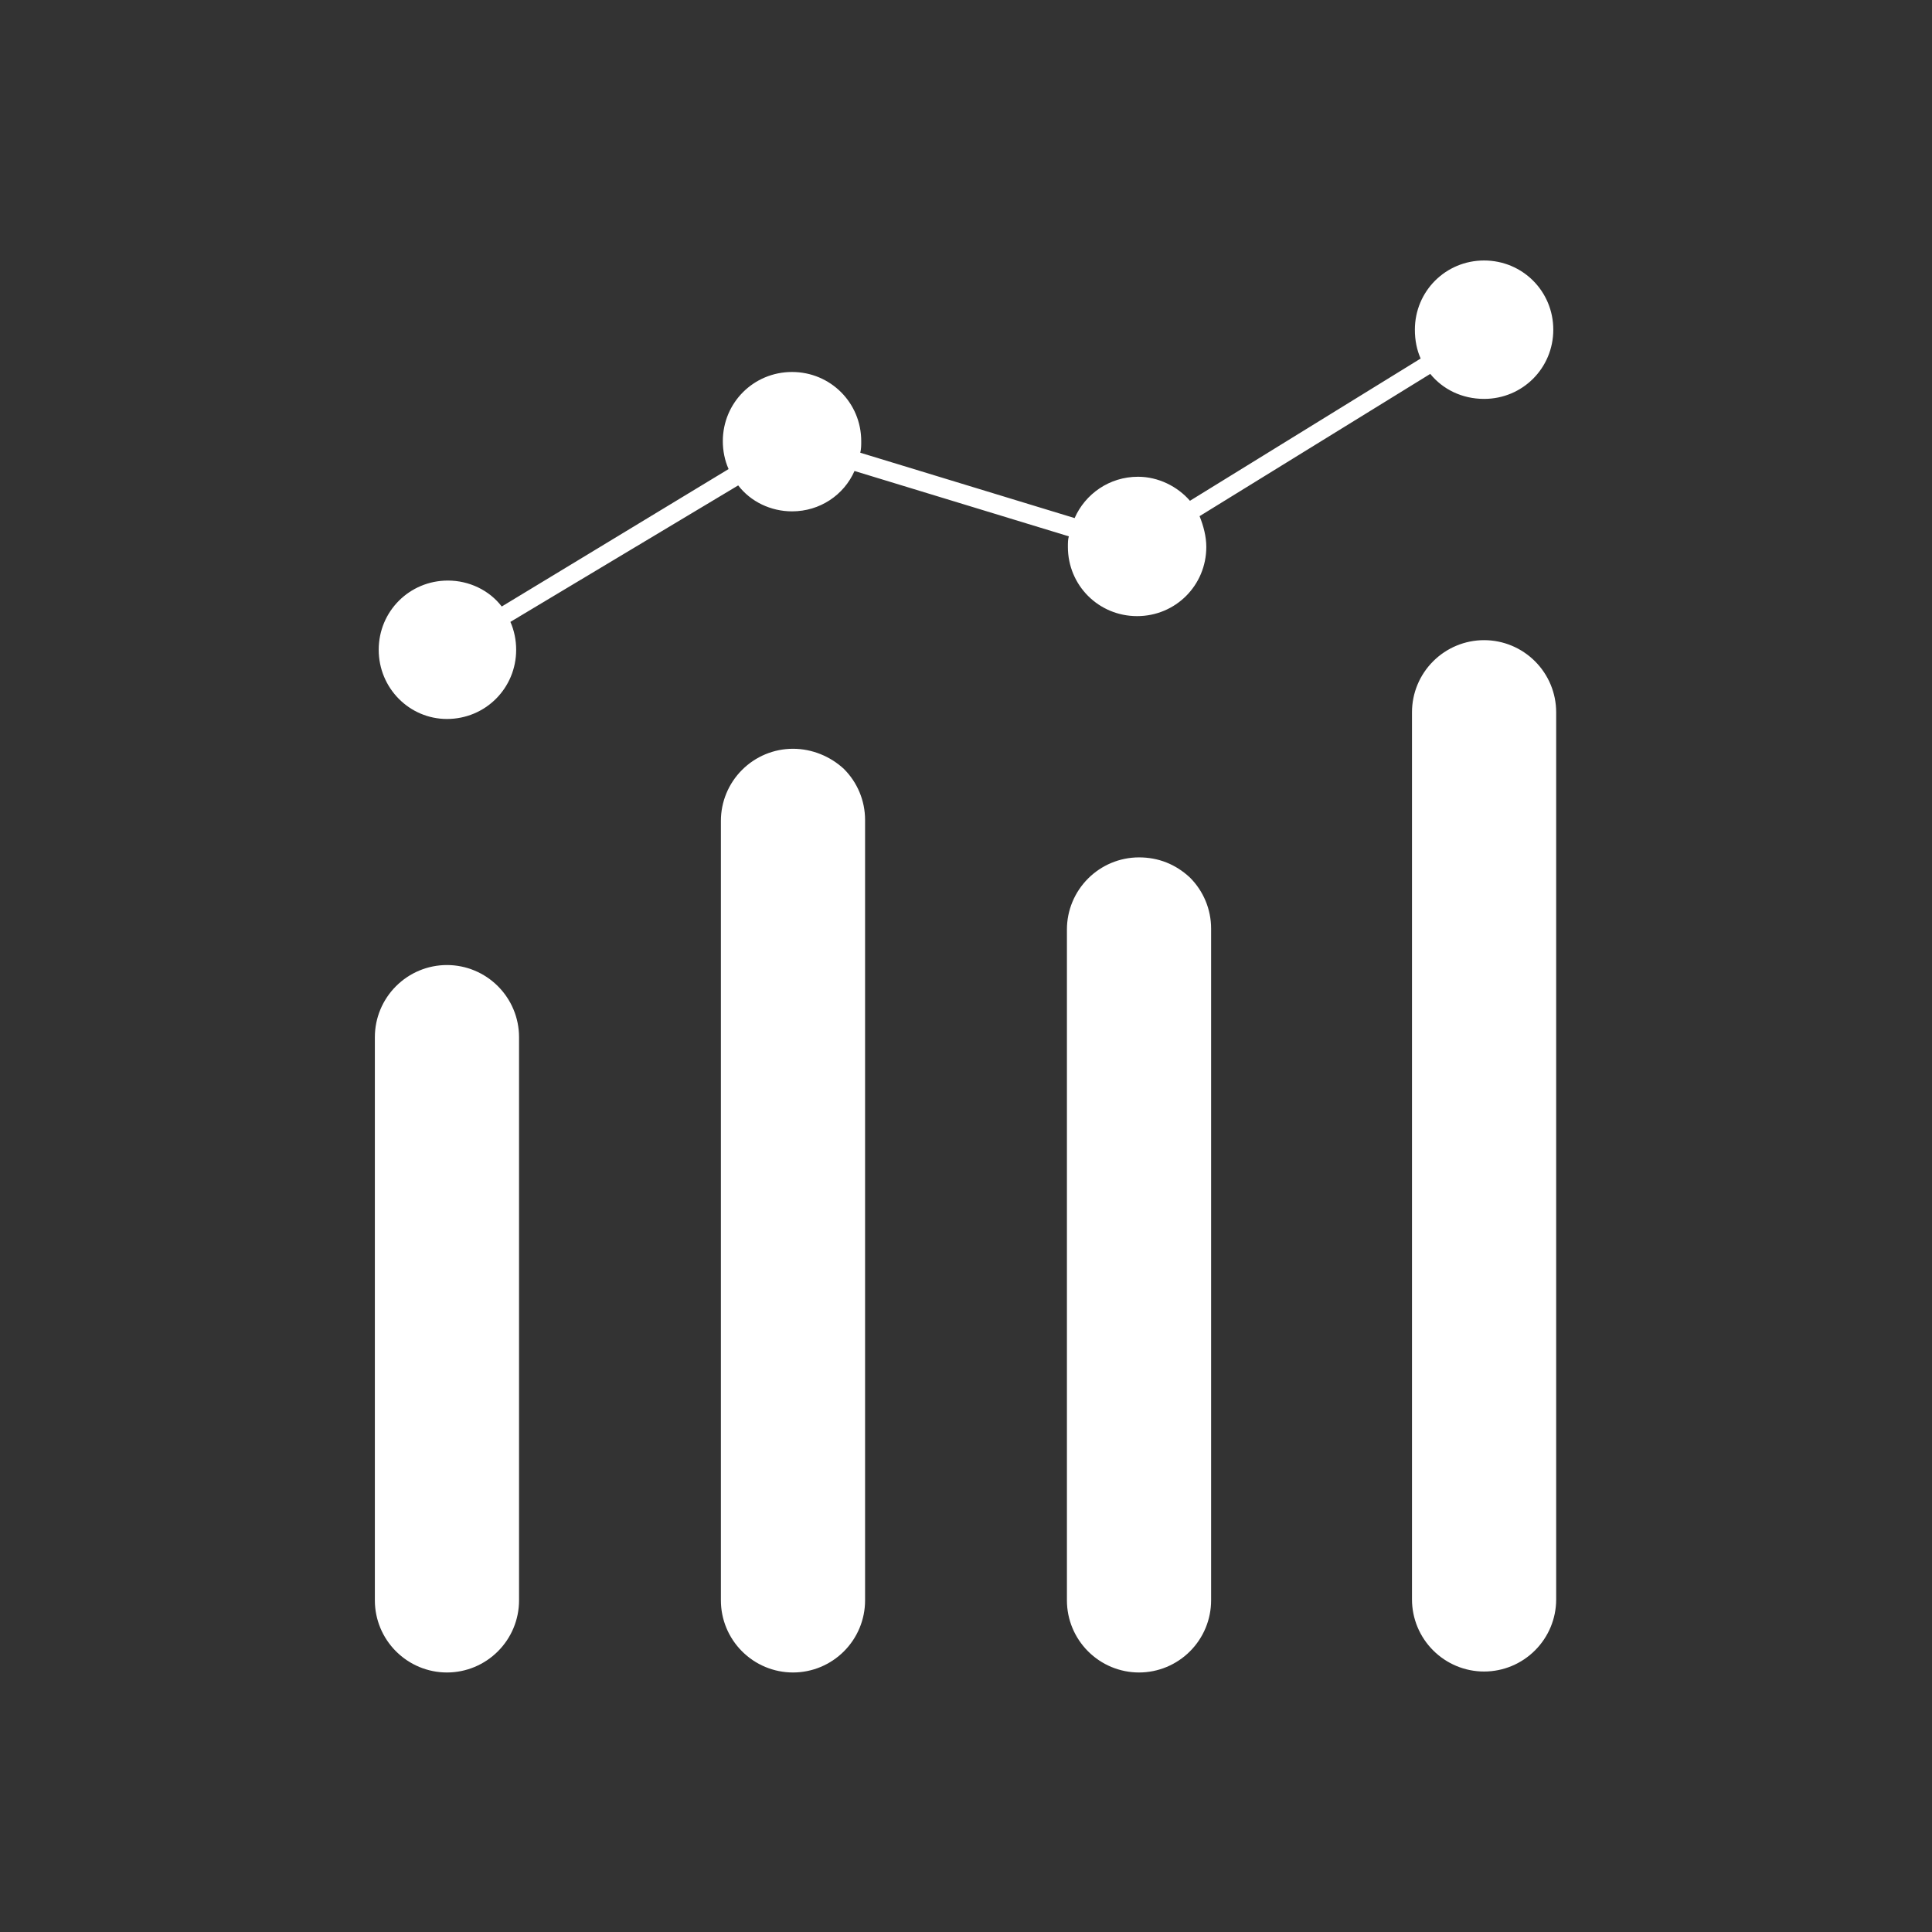 <?xml version="1.0" encoding="utf-8"?>
<!-- Generator: Adobe Illustrator 19.2.1, SVG Export Plug-In . SVG Version: 6.00 Build 0)  -->
<svg version="1.1" xmlns="http://www.w3.org/2000/svg" xmlns:xlink="http://www.w3.org/1999/xlink" x="0px" y="0px"
	 viewBox="0 0 201 201" style="enable-background:new 0 0 201 201;" xml:space="preserve">
<rect x="0" y="0" width="201" height="201" fill="#333333" stroke="none"/>
<style type="text/css">
	.st0{fill:none;}
	.st1{display:none;}
	.st2{display:inline;}
	.st3{fill:#FFFFFF;}
	.st4{display:inline;fill:#FFFFFF;}
</style>
<g id="Layer_7">
	<rect x="0.5" y="0.5" class="st0" width="200" height="200"/>
</g>
<g id="Layer_1">
</g>
<g id="Layer_2" class="st1">
	<g class="st2">
		<path class="st3" d="M185,74.4c-1.9-5.3-7.8-8-13.1-6.1c-4.8,1.7-7.4,6.6-6.6,11.5l-14.9,4.6c-0.1-0.4-0.3-0.9-0.4-1.3
			c-2.6-7.1-6.5-13.5-11.5-19c-3.4-3.7-7.3-6.9-11.6-9.5l10.3-17.9c0.9,0.2,1.9,0.1,2.8-0.2c2.7-1,4.1-4,3.1-6.7
			c-1-2.7-4-4.1-6.7-3.1c-2.7,1-4.1,4-3.1,6.7c0.2,0.6,0.6,1.2,1,1.6L124,52.8c-0.9-0.5-1.9-1-2.8-1.4c-6.6-3.1-13.6-4.8-20.8-5.2
			c-5.7-0.3-11.3,0.3-16.8,1.7l-5.4-19c4.7-2.2,7-7.7,5.2-12.7c-1.9-5.3-7.8-8-13.1-6.1c-5.3,1.9-8,7.8-6.1,13.1
			c1.7,4.5,6.2,7.2,10.8,6.7l5.4,19c-0.7,0.2-1.3,0.4-2,0.7c-7.1,2.6-13.5,6.5-19,11.5c-4.2,3.9-7.7,8.4-10.5,13.3l-13.3-7.2
			c0.7-3-0.7-6.2-3.6-7.5c-3.3-1.5-7.2-0.1-8.8,3.2c-1.5,3.3-0.1,7.2,3.2,8.8c2.7,1.2,5.7,0.6,7.6-1.4l13.3,7.2
			c-0.2,0.3-0.3,0.7-0.5,1c-3.1,6.6-4.8,13.6-5.2,20.8c-0.4,7.5,0.7,14.9,3.3,22c1.3,3.5,2.8,6.8,4.7,9.9l-16.4,10.5
			c-2.7-3-7-4.2-11.1-2.8c-5.3,1.9-8,7.8-6.1,13.1c1.9,5.3,7.8,8,13.1,6.1c5.3-1.9,8-7.8,6.1-13.1c0-0.2-0.1-0.3-0.2-0.5l16.4-10.5
			c1.5,2.2,3.1,4.2,5,6.2c4.9,5.3,10.8,9.5,17.3,12.6c4,1.9,8.1,3.2,12.4,4.1l-4.3,24.4c-0.3,0-0.7,0.1-1,0.3c-2.7,1-4.1,4-3.1,6.7
			c1,2.7,4,4.1,6.7,3.1c2.7-1,4.1-4,3.1-6.7c-0.4-1.2-1.3-2.2-2.4-2.8l4.3-24.4c1.7,0.2,3.4,0.4,5,0.5c1,0,2,0.1,2.9,0.1
			c6.5,0,12.9-1.1,19.1-3.4c7.1-2.6,13.5-6.5,19-11.5c1.1-1,2.2-2.2,3.3-3.3l17,14.6c-1.2,2.3-1.3,5.2,0.1,7.6c2.1,3.8,7,5,10.7,2.9
			c3.8-2.1,5-7,2.9-10.7c-2.1-3.8-7-5-10.7-2.9c-0.3,0.2-0.5,0.3-0.8,0.5l-17-14.6c2.8-3.5,5.2-7.3,7.1-11.5
			c3.1-6.6,4.8-13.6,5.2-20.8c0.3-5.9-0.3-11.7-1.8-17.4l15-4.6c2.4,4.3,7.6,6.3,12.4,4.6C184.2,85.6,187,79.7,185,74.4z
			 M126.2,133.2c-4.2,3.8-9,6.8-14.3,8.7c-5.4,2-11,2.8-16.6,2.5c-5.5-0.3-10.8-1.6-15.7-3.9c-5-2.3-9.4-5.6-13.1-9.6
			c-3.8-4.2-6.8-9-8.7-14.3c-2-5.4-2.8-11-2.5-16.6c0.3-5.5,1.6-10.8,3.9-15.7s5.6-9.4,9.6-13.1c4.2-3.8,9-6.8,14.3-8.7
			c4.7-1.7,9.5-2.5,14.4-2.5c0.7,0,1.5,0,2.2,0c5.5,0.3,10.8,1.6,15.7,3.9s9.4,5.6,13.1,9.6c3.8,4.2,6.8,9,8.7,14.3
			c2,5.4,2.8,11,2.5,16.6c-0.3,5.5-1.6,10.8-3.9,15.7C133.5,125,130.3,129.4,126.2,133.2z"/>
		<path class="st3" d="M108.5,78.4c-6.3-3-13.4-3.3-20-0.9C82,79.9,76.7,84.7,73.7,91c-3,6.3-3.3,13.4-0.9,20
			c2.4,6.6,7.2,11.8,13.5,14.8c3.5,1.7,7.3,2.5,11.1,2.5c3,0,6-0.5,8.9-1.6c6.6-2.4,11.8-7.2,14.8-13.5c3-6.3,3.3-13.4,0.9-20
			C119.6,86.6,114.9,81.4,108.5,78.4z M110.4,108.1c-1.6,3.5-4.5,6.1-8,7.3c-3.6,1.3-7.4,1.1-10.9-0.5c-3.5-1.6-6.1-4.5-7.4-8
			c-2.7-7.4,1.1-15.6,8.5-18.2c1.6-0.6,3.2-0.9,4.9-0.9c5.8,0,11.3,3.6,13.4,9.4C112.1,100.8,111.9,104.7,110.4,108.1z"/>
	</g>
</g>
<g id="Layer_6">
	<path class="st3" d="M51.8,102.6c1.4,1.4,2.2,3.3,2.2,5.3v58.6c0,2-0.8,3.9-2.2,5.3c-1.4,1.4-3.3,2.2-5.3,2.2s-3.9-0.8-5.3-2.2
		c-1.4-1.4-2.2-3.3-2.2-5.3v-58.6c0-2,0.8-3.9,2.2-5.3c1.4-1.4,3.3-2.2,5.3-2.2S50.4,101.2,51.8,102.6z M118.5,89.2
		c-2,0-3.9,0.8-5.3,2.2c-1.4,1.4-2.2,3.3-2.2,5.3v69.8c0,2,0.8,3.9,2.2,5.3s3.3,2.2,5.3,2.2s3.9-0.8,5.3-2.2
		c1.4-1.4,2.2-3.3,2.2-5.3V96.6c0-2-0.8-3.9-2.2-5.3C122.3,89.9,120.5,89.2,118.5,89.2z M82.5,77.9c-2,0-3.9,0.8-5.3,2.2
		c-1.4,1.4-2.2,3.3-2.2,5.3v81.1c0,2,0.8,3.9,2.2,5.3c1.4,1.4,3.3,2.2,5.3,2.2s3.9-0.8,5.3-2.2s2.2-3.3,2.2-5.3V85.3
		c0-2-0.8-3.9-2.2-5.3C86.4,78.7,84.5,77.9,82.5,77.9z M159.7,68.8c-1.4-1.4-3.3-2.2-5.3-2.2s-3.9,0.8-5.3,2.2
		c-1.4,1.4-2.2,3.3-2.2,5.3v92.3c0,2,0.8,3.9,2.2,5.3c1.4,1.4,3.3,2.2,5.3,2.2s3.9-0.8,5.3-2.2c1.4-1.4,2.2-3.3,2.2-5.3V74.1
		C161.9,72.1,161.1,70.2,159.7,68.8z M46.5,74.8c4,0,7.2-3.2,7.2-7.2c0-1-0.2-2-0.6-2.9l23.7-14.2c1.3,1.7,3.4,2.7,5.6,2.7
		c2.9,0,5.4-1.7,6.5-4.2l22.3,6.8c-0.1,0.3-0.1,0.7-0.1,1.1c0,4,3.2,7.2,7.2,7.2c4,0,7.2-3.2,7.2-7.2c0-1.1-0.3-2.2-0.7-3.2l24-14.8
		c1.3,1.6,3.3,2.6,5.6,2.6c4,0,7.2-3.2,7.2-7.2s-3.2-7.2-7.2-7.2c-4,0-7.2,3.2-7.2,7.2c0,1.1,0.2,2.1,0.6,3l-24,14.8
		c-1.3-1.5-3.3-2.5-5.4-2.5c-3,0-5.5,1.8-6.6,4.3l-22.3-6.8c0.1-0.4,0.1-0.8,0.1-1.2c0-4-3.2-7.2-7.2-7.2c-4,0-7.2,3.2-7.2,7.2
		c0,1,0.2,2,0.6,2.9L52.2,63.1c-1.3-1.7-3.4-2.7-5.6-2.7c-4,0-7.2,3.2-7.2,7.2S42.6,74.8,46.5,74.8z"/>
</g>
<g id="Layer_5" class="st1">
	<path class="st4" d="M160,79.5c-0.6-4-1.5-8-2.9-11.8c-1.4-3.8-3.1-7.5-5.2-11c-2-3.4-4.4-6.6-7.1-9.5c-2.6-2.9-5.5-5.5-8.6-7.8
		c-3.1-2.3-6.4-4.3-9.9-5.9c-3.5-1.6-7.1-3-10.8-3.9c-3.8-1-7.6-1.6-11.5-1.8c-3.9-0.2-7.9-0.1-11.8,0.5c-4,0.6-8,1.5-11.8,2.9
		c-3.8,1.4-7.5,3.1-11,5.2c-3.4,2-6.6,4.4-9.5,7.1c-2.9,2.6-5.5,5.5-7.8,8.6c-2.3,3.1-4.3,6.4-5.9,9.9c-1.6,3.5-3,7.1-3.9,10.8
		c-1,3.8-1.6,7.6-1.8,11.5c-0.2,3.9-0.1,7.9,0.5,11.8c0.6,4,1.5,8,2.9,11.8c1.4,3.8,3.1,7.5,5.2,11c2,3.4,4.4,6.6,7.1,9.5
		c2.6,2.9,5.5,5.5,8.6,7.8c3.1,2.3,6.4,4.3,9.9,5.9c3.5,1.6,7.1,3,10.8,3.9c3.8,1,7.6,1.6,11.5,1.8c1.2,0.1,2.3,0.1,3.5,0.1
		c2.8,0,5.6-0.2,8.3-0.6c1.8-0.3,3.6-0.6,5.4-1l8,22.5c0.6,1.7,1.8,3,3.4,3.8c0.9,0.4,1.9,0.6,2.9,0.6c0.8,0,1.5-0.1,2.2-0.4
		c1.7-0.6,3-1.8,3.8-3.4c0.8-1.6,0.9-3.4,0.3-5.1l-8-22.5c1.6-0.8,3.2-1.7,4.8-2.6c3.4-2,6.6-4.4,9.5-7.1c2.9-2.6,5.5-5.5,7.8-8.6
		c2.3-3.1,4.3-6.4,5.9-9.9c1.6-3.5,3-7.1,3.9-10.8c1-3.8,1.6-7.6,1.8-11.5C160.7,87.4,160.6,83.4,160,79.5z M147.1,90.5
		c-0.2,3-0.6,6-1.4,8.9c-0.7,2.9-1.8,5.7-3.1,8.4c-1.3,2.7-2.8,5.3-4.6,7.7c-1.8,2.4-3.8,4.7-6,6.7c-2.3,2.1-4.7,3.9-7.3,5.5
		c-2.7,1.6-5.6,3-8.6,4.1c-3,1.1-6.1,1.8-9.2,2.3c-3,0.4-6.1,0.6-9.2,0.4c-3-0.2-6-0.6-8.9-1.4c-2.9-0.7-5.7-1.8-8.4-3.1
		c-2.7-1.3-5.3-2.8-7.7-4.6c-2.4-1.8-4.7-3.8-6.7-6c-2.1-2.3-3.9-4.7-5.5-7.3c-1.6-2.7-3-5.6-4.1-8.6c-1.1-3-1.8-6.1-2.3-9.2
		c-0.4-3-0.6-6.1-0.4-9.2c0.2-3,0.6-6,1.4-8.9c0.7-2.9,1.8-5.7,3.1-8.4c1.3-2.7,2.8-5.3,4.6-7.7c1.8-2.4,3.8-4.7,6-6.7
		c2.3-2.1,4.7-3.9,7.3-5.5c2.7-1.6,5.6-3,8.6-4.1s6.1-1.8,9.2-2.3c2.1-0.3,4.3-0.5,6.5-0.5c0.9,0,1.8,0,2.7,0.1c3,0.2,6,0.6,8.9,1.4
		c2.9,0.7,5.7,1.8,8.4,3.1s5.3,2.8,7.7,4.6c2.4,1.8,4.7,3.8,6.7,6c2.1,2.3,3.9,4.7,5.5,7.3c1.6,2.7,3,5.6,4.1,8.6
		c1.1,3,1.8,6.1,2.3,9.2C147.2,84.4,147.3,87.5,147.1,90.5z M132.9,73.5c0,3.6-2.9,6.5-6.5,6.5c-1,0-1.9-0.2-2.8-0.6l-11.1,22.5
		c1.7,1.2,2.9,3.1,2.9,5.4c0,3.6-2.9,6.5-6.5,6.5s-6.5-2.9-6.5-6.5c0-2.2,1.1-4.2,2.8-5.3L93.7,79.6C93,79.9,92.2,80,91.5,80
		c-0.7,0-1.4-0.1-2-0.3l-10.9,23c1.2,1.2,2,2.8,2,4.7c0,3.6-2.9,6.5-6.5,6.5c-3.6,0-6.5-2.9-6.5-6.5s2.9-6.5,6.5-6.5
		c1.1,0,2.2,0.3,3.1,0.8l10.8-22.7c-1.8-1.2-3-3.2-3-5.4c0-3.6,2.9-6.5,6.5-6.5s6.5,2.9,6.5,6.5c0,2.2-1.1,4.2-2.8,5.3l11.5,22.4
		c0.7-0.2,1.4-0.4,2.2-0.4c0.7,0,1.4,0.1,2.1,0.3l11.2-22.7c-1.4-1.2-2.3-3-2.3-4.9c0-3.6,2.9-6.5,6.5-6.5
		C129.9,67,132.9,69.9,132.9,73.5z"/>
</g>
<g id="Layer_4" class="st1">
	<g class="st2">
		<path class="st3" d="M33.3,48.8H165c3.6,0,6.5-2.9,6.5-6.5s-2.9-6.5-6.5-6.5H33.3c-3.6,0-6.5,2.9-6.5,6.5S29.7,48.8,33.3,48.8z"/>
		<circle class="st3" cx="37.2" cy="71.2" r="7.4"/>
		<path class="st3" d="M165,64.7H61c-3.6,0-6.5,2.9-6.5,6.5s2.9,6.5,6.5,6.5h104c3.6,0,6.5-2.9,6.5-6.5S168.6,64.7,165,64.7z"/>
		<circle class="st3" cx="37.2" cy="100" r="7.4"/>
		<path class="st3" d="M33.3,135.3H165c3.6,0,6.5-2.9,6.5-6.5s-2.9-6.5-6.5-6.5H33.3c-3.6,0-6.5,2.9-6.5,6.5S29.7,135.3,33.3,135.3z
			"/>
		<path class="st3" d="M65.1,151.2H33.3c-3.6,0-6.5,2.9-6.5,6.5s2.9,6.5,6.5,6.5h31.8c3.6,0,6.5-2.9,6.5-6.5S68.7,151.2,65.1,151.2z
			"/>
		<path class="st3" d="M167.7,151.2H113c-3.6,0-6.5,2.9-6.5,6.5s2.9,6.5,6.5,6.5h54.6c3.6,0,6.5-2.9,6.5-6.5
			S171.3,151.2,167.7,151.2z"/>
		<circle class="st3" cx="87.8" cy="157.7" r="7.4"/>
		<circle class="st3" cx="58.6" cy="100.3" r="4.3"/>
		<circle class="st3" cx="74.3" cy="100.3" r="1.7"/>
		<path class="st3" d="M85.7,99.1c-0.7,0-1.2,0.5-1.2,1.2c0,0.7,0.5,1.2,1.2,1.2h85.3c0.7,0,1.2-0.5,1.2-1.2c0-0.7-0.5-1.2-1.2-1.2
			H85.7z"/>
	</g>
</g>
<g id="Layer_3" class="st1">
	<g class="st2">
		<path class="st3" d="M179.4,99.6H170V49.6c0-2.9-2.3-5.2-5.2-5.2h-63.4V29.9h-1.8v14.5H36.2c-2.9,0-5.2,2.3-5.2,5.2v50.1h-9.4v1.8
			H31v50.1c0,2.9,2.3,5.2,5.2,5.2h63.4v14.5h1.8v-14.5h63.4c2.9,0,5.2-2.3,5.2-5.2v-50.1h9.4V99.6z M159.6,56.1
			c-0.1-0.5-0.3-0.9-0.4-1.3h0.4V56.1z M136.9,54.7c-0.5,1.3-0.8,2.8-0.8,4.3c0,6.6,5.3,11.9,11.9,11.9c5.6,0,10.2-3.8,11.5-9v37.6
			h-58.2V54.7H136.9z M59.3,54.7c0,0.2,0,0.4,0,0.6c0,2.5,2,4.5,4.5,4.5c2.5,0,4.5-2,4.5-4.5c0-0.2,0-0.4,0-0.6h31.3v44.9H62.7
			c-0.7-0.8-1.5-1.5-2.3-2.2c0.5-0.9,0.8-1.8,0.8-2.9c0-3.1-2.5-5.7-5.7-5.7s-5.7,2.5-5.7,5.7c0,0,0,0.1,0,0.1
			c-3.3,0.4-6.2,2-8.4,4.3V54.7H59.3z M41.4,146.3v-27.4c2.6,2.7,6.3,4.4,10.3,4.4c7.9,0,14.4-6.4,14.4-14.4c0-2.7-0.8-5.3-2.1-7.5
			h35.7v44.9H41.4z M159.6,146.3h-58.2v-44.9h58.2V146.3z"/>
		<circle class="st3" cx="78.3" cy="75.9" r="7.1"/>
		<circle class="st3" cx="126.2" cy="77.7" r="9.2"/>
		<circle class="st3" cx="141.1" cy="121.6" r="14.9"/>
		<circle class="st3" cx="117" cy="133.1" r="5"/>
		<circle class="st3" cx="85.4" cy="120.4" r="8.8"/>
	</g>
</g>
</svg>
